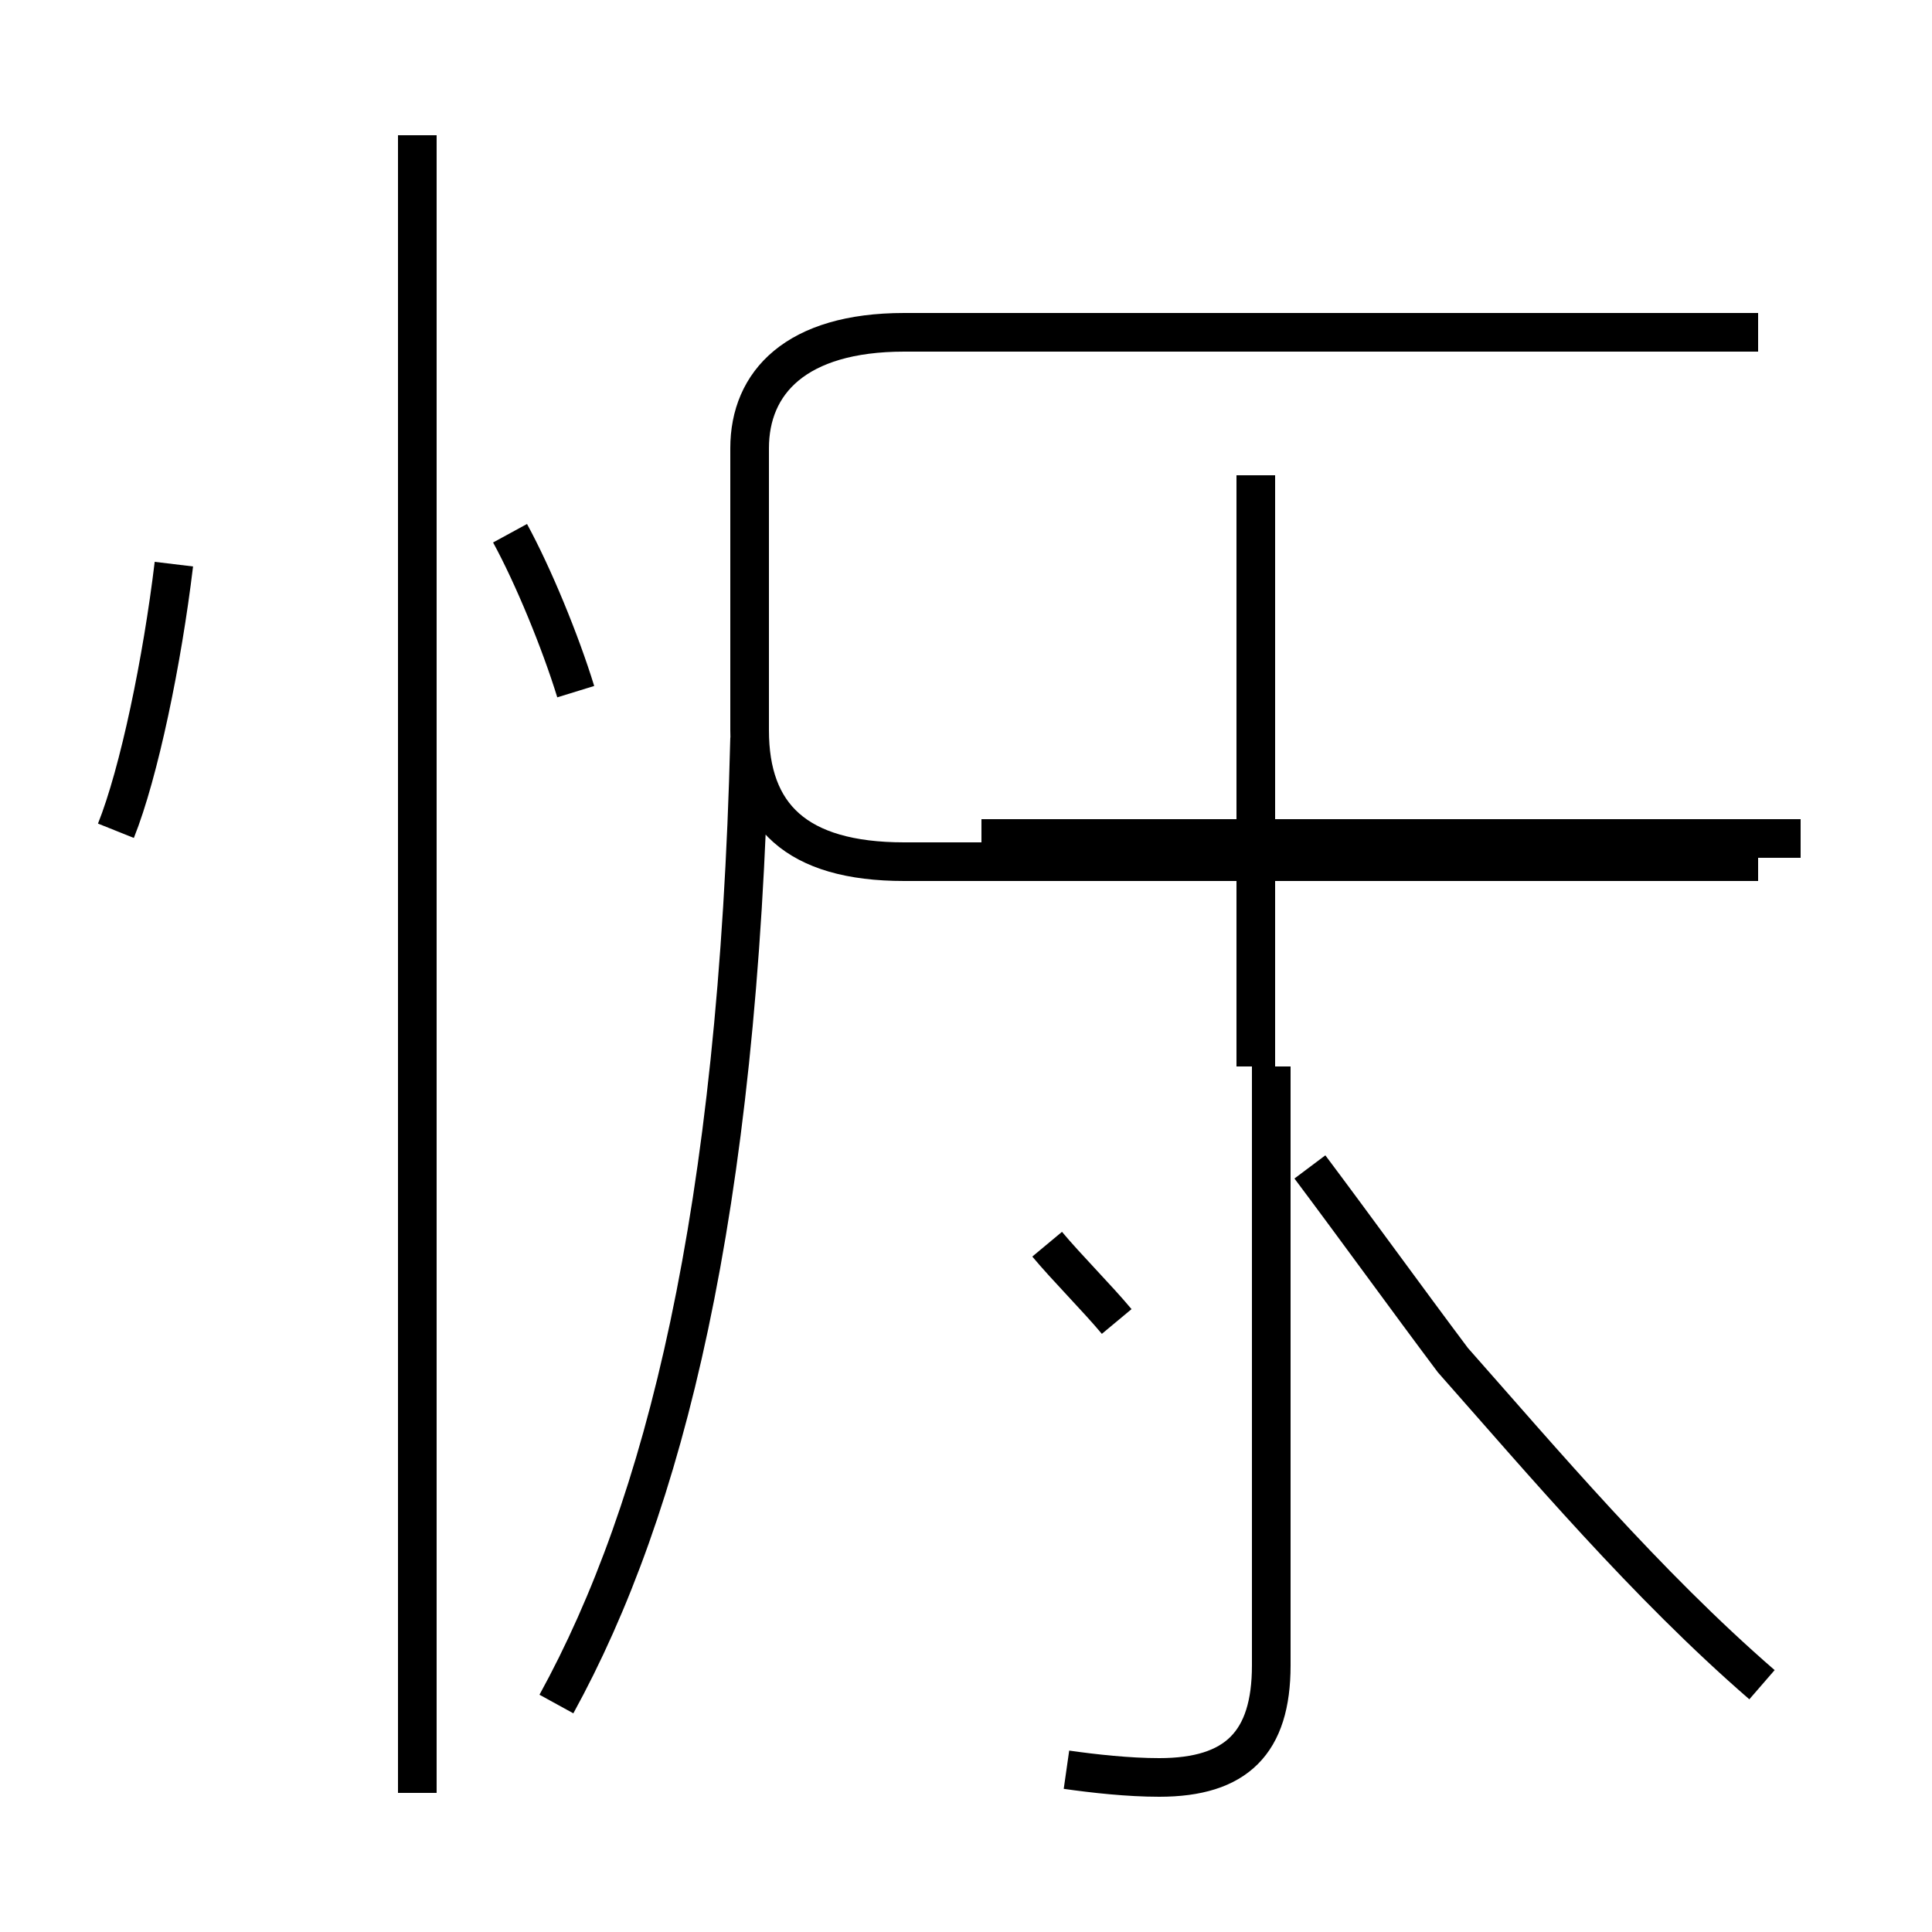 <?xml version='1.0' encoding='utf8'?>
<svg viewBox="0.0 -44.0 50.0 50.0" version="1.1" xmlns="http://www.w3.org/2000/svg">
<rect x="0.0" y="-44.0" width="50.0" height="50.0" fill="#808080" stroke="none"/>
<rect x="-1000" y="-1000" width="2000" height="2000" stroke="white" fill="white"/>
<g style="fill:none; stroke:#000000;  stroke-width:1">
<path d="M 14.4 -0.1 C 17.2 5.0 19.1 12.6 19.4 24.9 M 27.6 -1.8 C 28.3 -1.9 29.2 -2.0 30.0 -2.0 C 32.0 -2.0 32.9 -1.1 32.9 0.9 L 32.9 16.4 M 45.6 0.4 C 42.6 3.0 39.9 6.2 37.6 8.8 C 36.4 10.4 35.1 12.2 33.9 13.8 M 46.6 22.3 L 25.4 22.3 M 32.5 16.4 L 32.5 31.7 M 45.5 35.4 L 23.4 35.4 C 20.6 35.4 19.4 34.1 19.4 32.4 L 19.4 25.1 C 19.4 22.9 20.6 21.7 23.4 21.7 L 45.5 21.7 M 27.1 11.8 C 27.6 11.2 28.4 10.4 28.9 9.8 M 10.8 -2.4 L 10.8 40.5 M 3.0 22.5 C 3.6 24.0 4.2 26.9 4.5 29.4 M 14.9 26.1 C 14.5 27.4 13.8 29.1 13.2 30.2" transform="scale(1, -1)" />
</g>
</svg>